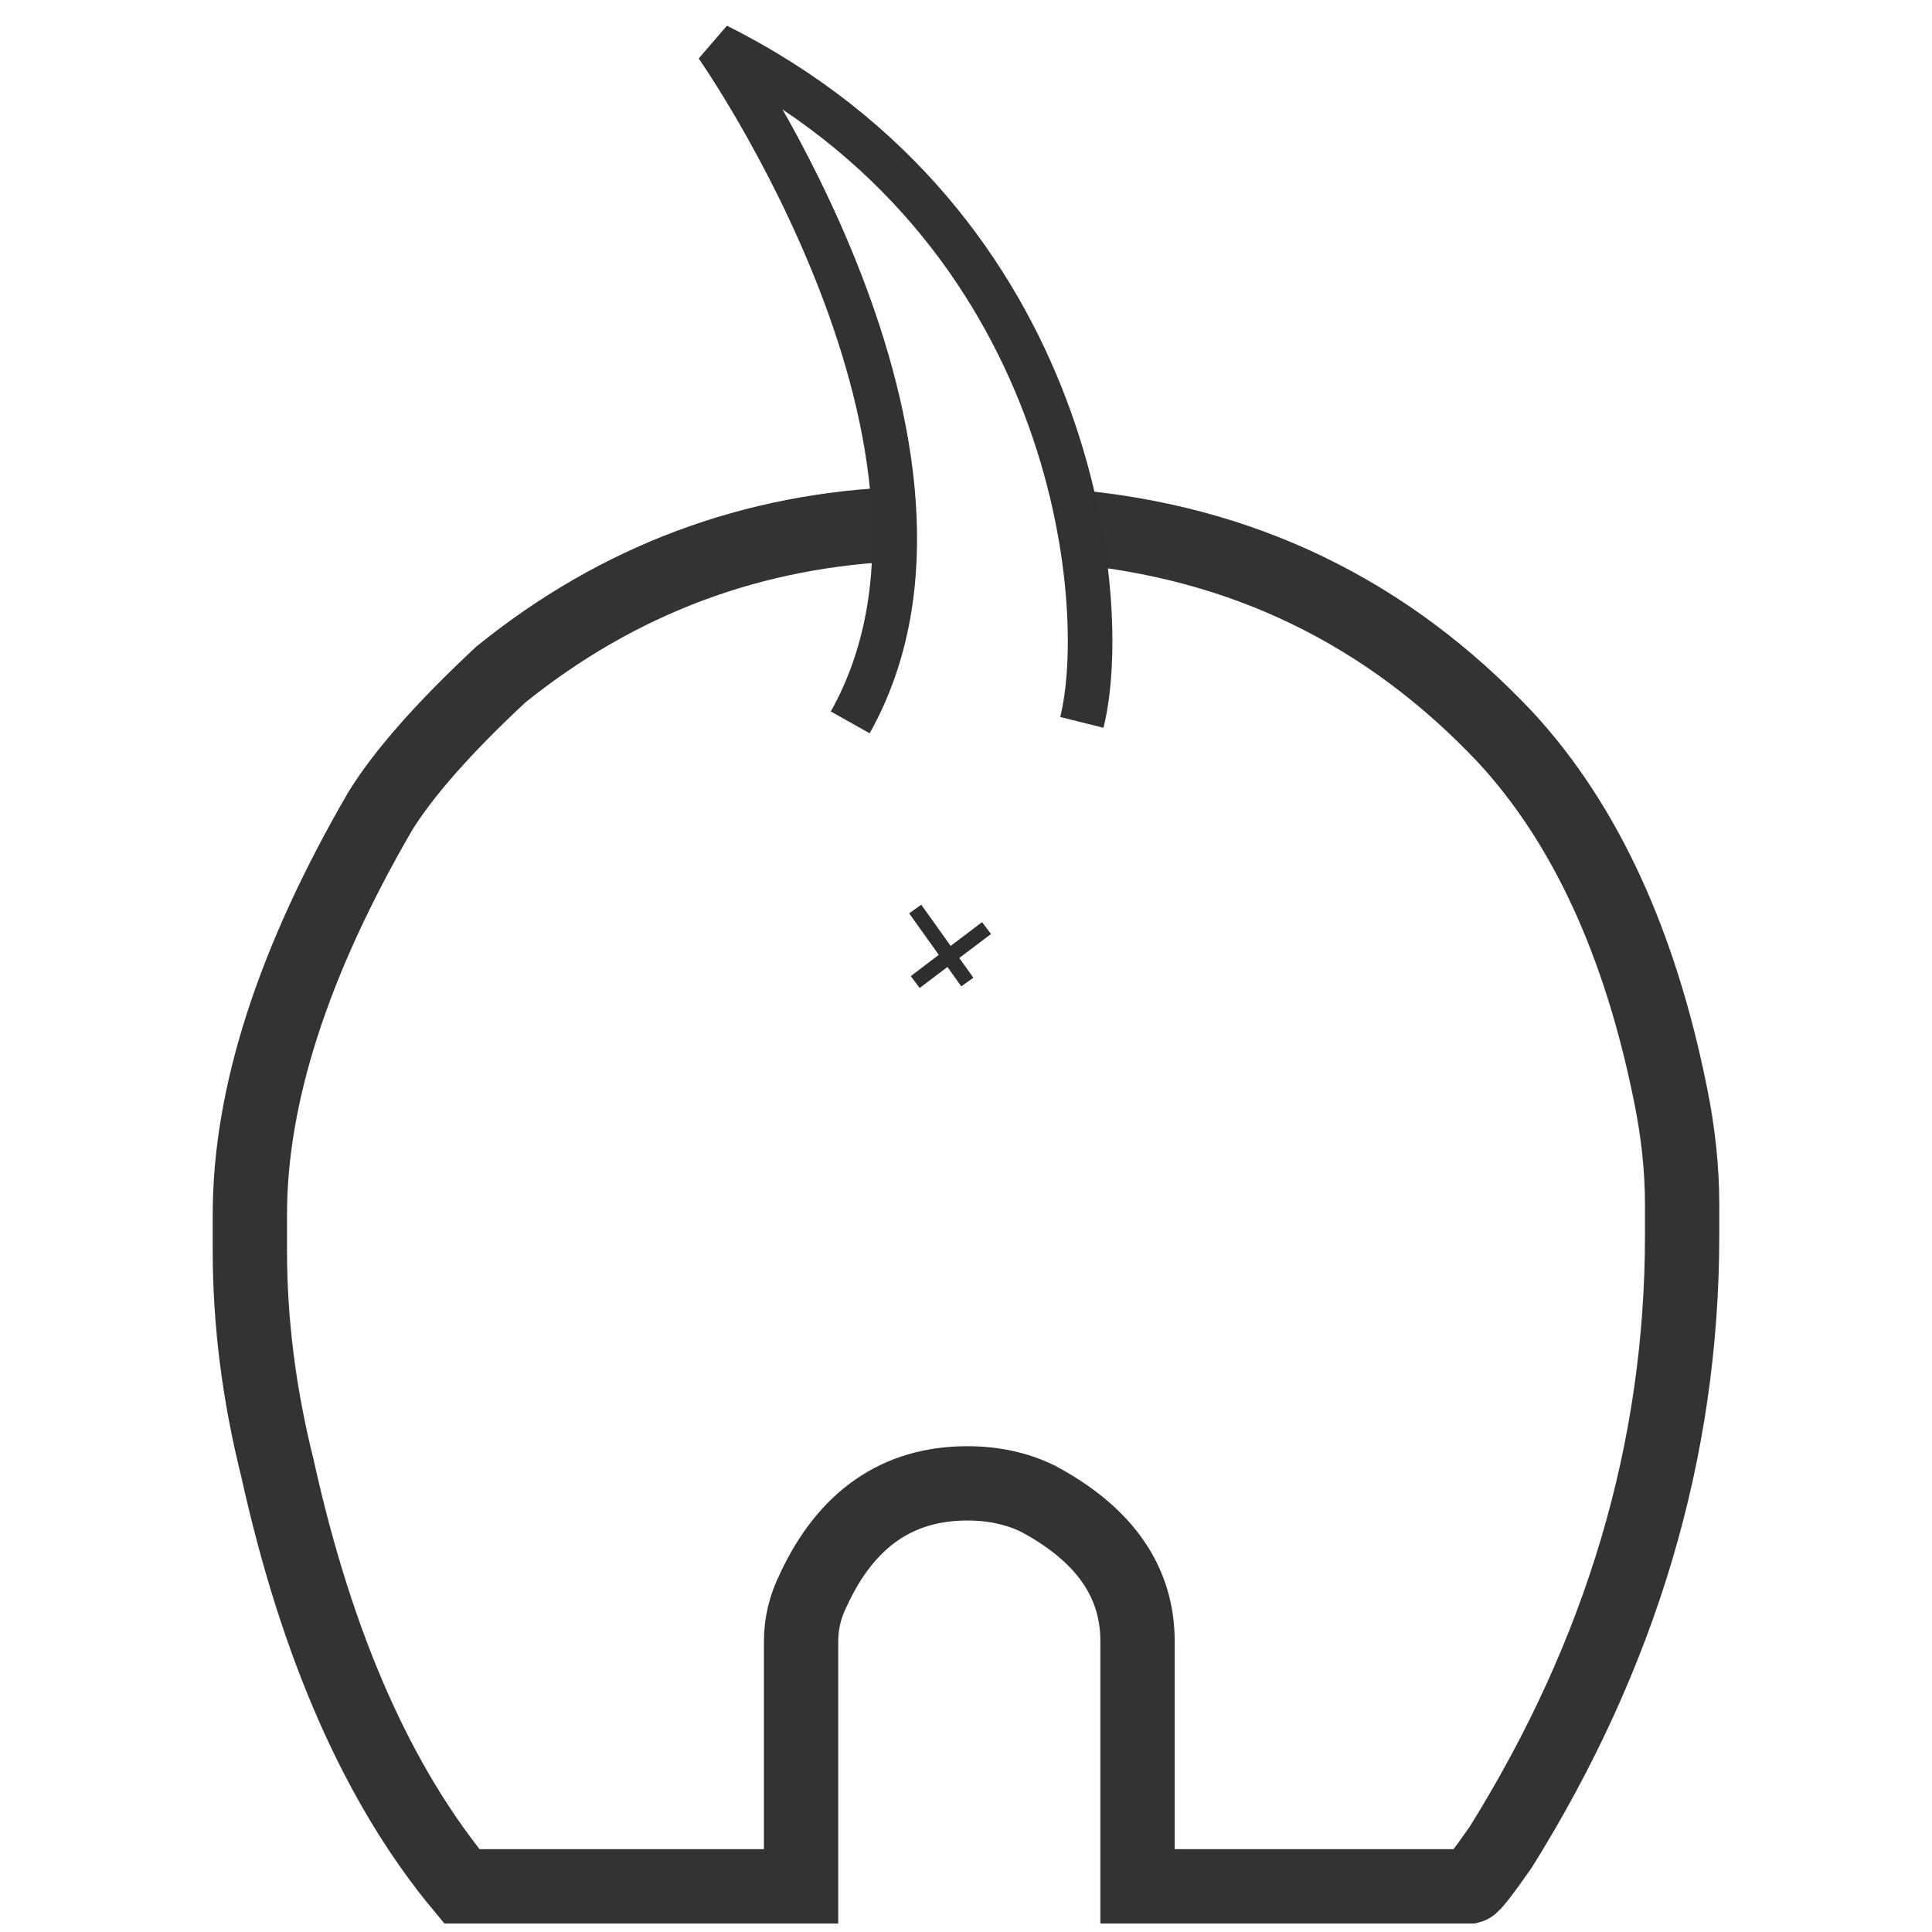 <?xml version="1.0" encoding="utf-8"?>
<!-- Generator: Adobe Illustrator 16.0.3, SVG Export Plug-In . SVG Version: 6.00 Build 0)  -->
<!DOCTYPE svg PUBLIC "-//W3C//DTD SVG 1.1//EN" "http://www.w3.org/Graphics/SVG/1.1/DTD/svg11.dtd">
<svg version="1.1" id="Layer_1" xmlns="http://www.w3.org/2000/svg" xmlns:xlink="http://www.w3.org/1999/xlink" x="0px" y="0px"
	 width="260px" height="260px" viewBox="0 0 260 260" enable-background="new 0 0 260 260" xml:space="preserve">
<g>
	<g>
		<g>
			<path fill="none" stroke="#333333" stroke-width="10" d="M143.681,70.836c23.375,1.977,43.052,11.483,59.032,28.516
				c10.658,11.597,18.031,27.628,22.125,48.087c1.023,5.035,1.535,9.936,1.535,14.71v4.094c0,28.82-8.145,56.275-24.43,82.368
				c-2.387,3.412-3.752,5.161-4.094,5.243h-44.766v-32.998c0-8.013-4.473-14.408-13.43-19.184c-2.813-1.364-5.967-2.048-9.464-2.048
				c-9.378,0-16.288,4.777-20.718,14.326c-1.109,2.218-1.663,4.521-1.663,6.905v32.998h-45.66
				c-11.257-13.557-19.525-32.315-24.812-56.274c-2.476-9.893-3.71-19.652-3.71-29.291v-4.858c0-16.029,5.838-34.104,17.522-54.232
				c3.153-5.114,8.567-11.254,16.242-18.417c15.85-12.792,33.942-19.549,54.269-20.271"/>
		</g>
	</g>
	<line fill="none" stroke="#2E2E2F" stroke-width="2" x1="132.764" y1="124.895" x2="123.165" y2="132.158"/>
	<line fill="none" stroke="#2E2E2F" stroke-width="2" x1="130.178" y1="132.158" x2="123.165" y2="122.334"/>
	<g>
		<g>
			<path fill="none" stroke="#323232" stroke-width="6" d="M145.592,97.215c4-16.031-0.75-66.866-49.11-91.07
				c0,0,38.375,54.649,17.937,91.07"/>
		</g>
	</g>
</g>
</svg>
